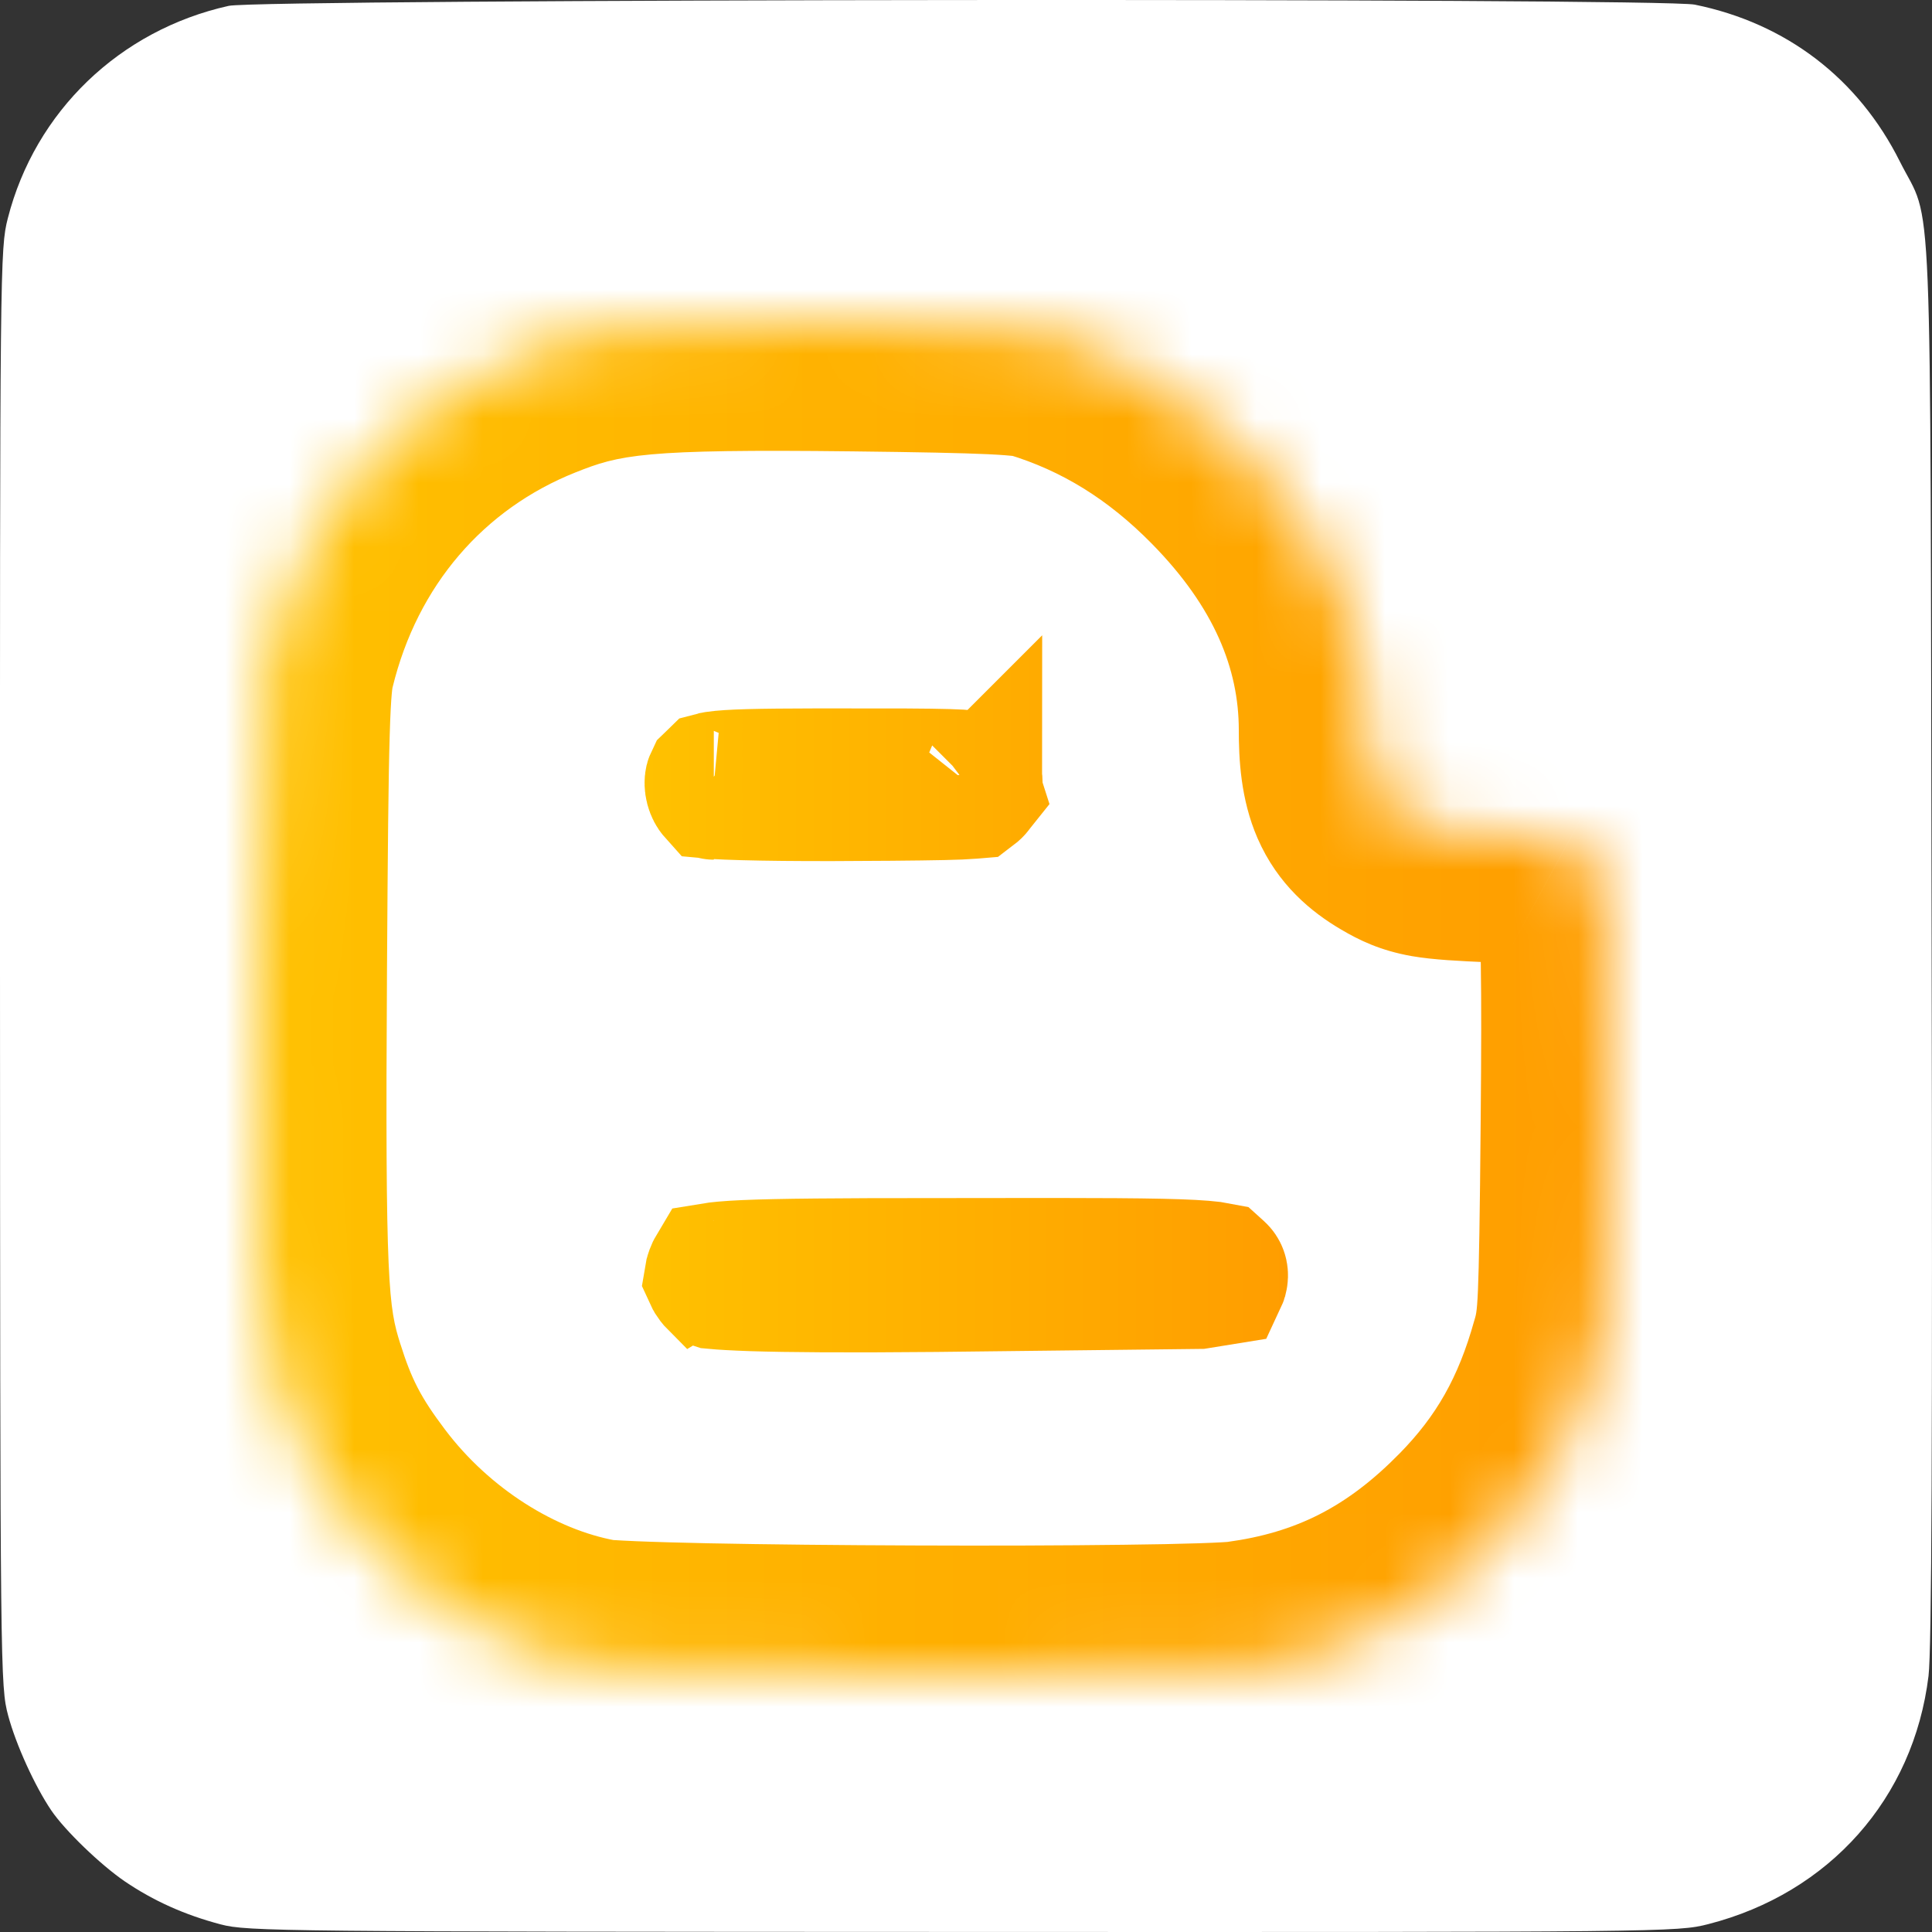 <svg width="30" height="30" viewBox="0 0 30 30" fill="none" xmlns="http://www.w3.org/2000/svg">
<rect x="0" y="0" width="30" height="30" fill="#333333" stroke="none"/>
<path d="M3.428 29.882C2.867 29.734 2.382 29.516 1.935 29.212C1.558 28.954 1.007 28.422 0.797 28.113C0.541 27.735 0.247 27.089 0.127 26.64C0.005 26.183 0.003 26.001 0 15.023C-0.002 4.101 0.001 3.861 0.121 3.391C0.545 1.731 1.858 0.468 3.551 0.091C4.038 -0.017 25.791 -0.036 26.316 0.072C27.738 0.362 28.856 1.218 29.502 2.51C30.017 3.537 29.971 2.406 29.994 14.602C30.009 22.361 29.995 25.619 29.946 26.024C29.714 27.923 28.407 29.396 26.525 29.878C26.044 30.001 25.876 30.003 14.948 29.999C4.382 29.996 3.84 29.991 3.428 29.882Z" fill="white"/>
<mask id="path-2-inside-1_321_210" fill="white">
<path d="M19.329 25.925C20.853 25.717 22.048 25.106 23.168 23.962C23.979 23.134 24.486 22.238 24.818 21.049C24.956 20.555 24.967 20.314 24.992 17.413C25.011 15.224 24.995 14.198 24.939 13.94C24.856 13.564 24.622 13.216 24.354 13.071C24.272 13.026 23.745 12.969 23.183 12.944C22.241 12.902 22.136 12.884 21.838 12.71C21.367 12.433 21.237 12.135 21.236 11.325C21.233 9.778 20.589 8.342 19.317 7.045C18.41 6.122 17.398 5.496 16.244 5.146C15.968 5.062 15.349 5.034 13.276 5.009C10.024 4.971 9.302 5.037 8.195 5.478C6.154 6.291 4.688 8.004 4.153 10.2C4.052 10.612 4.033 11.273 4.009 15.07C3.979 19.827 4.012 20.526 4.309 21.468C4.555 22.247 4.803 22.725 5.313 23.402C6.286 24.693 7.744 25.625 9.201 25.888C9.895 26.013 18.453 26.044 19.329 25.925"/>
</mask>
<path d="M19.329 25.925C20.853 25.717 22.048 25.106 23.168 23.962C23.979 23.134 24.486 22.238 24.818 21.049C24.956 20.555 24.967 20.314 24.992 17.413C25.011 15.224 24.995 14.198 24.939 13.94C24.856 13.564 24.622 13.216 24.354 13.071C24.272 13.026 23.745 12.969 23.183 12.944C22.241 12.902 22.136 12.884 21.838 12.71C21.367 12.433 21.237 12.135 21.236 11.325C21.233 9.778 20.589 8.342 19.317 7.045C18.41 6.122 17.398 5.496 16.244 5.146C15.968 5.062 15.349 5.034 13.276 5.009C10.024 4.971 9.302 5.037 8.195 5.478C6.154 6.291 4.688 8.004 4.153 10.2C4.052 10.612 4.033 11.273 4.009 15.07C3.979 19.827 4.012 20.526 4.309 21.468C4.555 22.247 4.803 22.725 5.313 23.402C6.286 24.693 7.744 25.625 9.201 25.888C9.895 26.013 18.453 26.044 19.329 25.925" fill="white"/>
<path d="M23.168 23.962L24.597 25.361L24.597 25.361L23.168 23.962ZM24.818 21.049L26.744 21.586L26.744 21.585L24.818 21.049ZM24.992 17.413L22.992 17.396V17.396L24.992 17.413ZM24.939 13.94L22.985 14.37L22.985 14.37L24.939 13.94ZM24.354 13.071L23.399 14.828L23.4 14.828L24.354 13.071ZM23.183 12.944L23.094 14.942L23.094 14.942L23.183 12.944ZM21.838 12.71L22.85 10.984L22.85 10.984L21.838 12.71ZM21.236 11.325L19.236 11.329V11.329L21.236 11.325ZM19.317 7.045L20.744 5.644L20.744 5.644L19.317 7.045ZM16.244 5.146L15.663 7.06L15.663 7.06L16.244 5.146ZM13.276 5.009L13.253 7.009L13.253 7.009L13.276 5.009ZM8.195 5.478L7.455 3.62L7.455 3.62L8.195 5.478ZM4.153 10.2L2.209 9.726L2.209 9.726L4.153 10.2ZM4.009 15.07L2.009 15.058L2.009 15.058L4.009 15.07ZM4.309 21.468L2.402 22.07L2.402 22.07L4.309 21.468ZM5.313 23.402L6.91 22.198L6.91 22.198L5.313 23.402ZM9.201 25.888L8.846 27.856L8.846 27.856L9.201 25.888ZM19.599 27.907C21.583 27.636 23.18 26.809 24.597 25.361L21.739 22.563C20.916 23.404 20.123 23.798 19.059 23.943L19.599 27.907ZM24.597 25.361C25.659 24.277 26.328 23.078 26.744 21.586L22.891 20.511C22.644 21.398 22.298 21.991 21.739 22.563L24.597 25.361ZM26.744 21.585C26.973 20.767 26.968 20.173 26.992 17.431L22.992 17.396C22.966 20.455 22.938 20.342 22.891 20.512L26.744 21.585ZM26.992 17.431C27.002 16.333 27.003 15.509 26.994 14.921C26.986 14.437 26.974 13.881 26.892 13.509L22.985 14.37C22.961 14.259 22.967 14.226 22.977 14.394C22.984 14.523 22.99 14.714 22.994 14.983C23.003 15.521 23.002 16.304 22.992 17.396L26.992 17.431ZM26.892 13.509C26.72 12.729 26.214 11.805 25.309 11.313L23.4 14.828C23.282 14.765 23.203 14.698 23.155 14.652C23.106 14.604 23.075 14.563 23.056 14.535C23.022 14.484 22.999 14.433 22.985 14.37L26.892 13.509ZM25.309 11.313C25.063 11.18 24.835 11.125 24.792 11.114C24.701 11.091 24.617 11.075 24.555 11.065C24.428 11.043 24.291 11.025 24.163 11.011C23.902 10.983 23.587 10.96 23.271 10.946L23.094 14.942C23.34 14.953 23.57 14.971 23.733 14.988C23.818 14.998 23.863 15.004 23.876 15.007C23.883 15.008 23.859 15.004 23.815 14.993C23.792 14.987 23.749 14.976 23.693 14.957C23.664 14.947 23.625 14.933 23.579 14.914C23.535 14.896 23.473 14.868 23.399 14.828L25.309 11.313ZM23.271 10.946C23.035 10.936 22.876 10.928 22.757 10.919C22.636 10.911 22.604 10.905 22.612 10.906C22.638 10.911 22.707 10.926 22.792 10.96C22.862 10.989 22.9 11.014 22.85 10.984L20.827 14.435C21.097 14.594 21.428 14.76 21.925 14.847C22.262 14.905 22.671 14.923 23.094 14.942L23.271 10.946ZM22.85 10.984C22.828 10.972 22.887 11.002 22.968 11.085C23.061 11.179 23.141 11.296 23.195 11.419C23.242 11.529 23.249 11.597 23.246 11.577C23.243 11.553 23.236 11.48 23.236 11.322L19.236 11.329C19.236 11.777 19.262 12.406 19.527 13.016C19.843 13.741 20.366 14.165 20.827 14.435L22.85 10.984ZM23.236 11.322C23.232 9.162 22.314 7.244 20.744 5.644L17.889 8.446C18.864 9.439 19.234 10.395 19.236 11.329L23.236 11.322ZM20.744 5.644C19.62 4.499 18.323 3.687 16.825 3.232L15.663 7.06C16.474 7.306 17.2 7.744 17.889 8.446L20.744 5.644ZM16.825 3.232C16.417 3.108 15.956 3.077 15.526 3.058C15.038 3.035 14.333 3.022 13.3 3.009L13.253 7.009C14.292 7.021 14.932 7.034 15.342 7.053C15.808 7.075 15.795 7.1 15.663 7.06L16.825 3.232ZM13.3 3.009C10.092 2.971 8.983 3.012 7.455 3.62L8.935 7.336C9.622 7.063 9.956 6.97 13.253 7.009L13.3 3.009ZM7.455 3.62C4.792 4.681 2.892 6.923 2.209 9.726L6.096 10.673C6.483 9.085 7.516 7.902 8.935 7.336L7.455 3.62ZM2.209 9.726C2.104 10.158 2.073 10.616 2.053 11.307C2.032 12.026 2.021 13.167 2.009 15.058L6.009 15.083C6.021 13.177 6.031 12.088 6.051 11.425C6.071 10.733 6.1 10.654 6.096 10.673L2.209 9.726ZM2.009 15.058C1.98 19.656 1.986 20.751 2.402 22.07L6.216 20.867C6.038 20.3 5.978 19.999 6.009 15.083L2.009 15.058ZM2.402 22.07C2.719 23.074 3.074 23.754 3.716 24.606L6.91 22.198C6.531 21.695 6.391 21.42 6.216 20.866L2.402 22.07ZM3.716 24.606C4.962 26.259 6.846 27.495 8.846 27.856L9.557 23.92C8.642 23.754 7.61 23.127 6.91 22.198L3.716 24.606ZM8.846 27.856C9.097 27.901 9.462 27.918 9.716 27.929C10.039 27.942 10.449 27.953 10.912 27.963C11.841 27.982 13.014 27.994 14.189 27.998C15.364 28.003 16.549 27.999 17.5 27.987C18.369 27.976 19.226 27.958 19.599 27.907L19.059 23.943C19.07 23.942 18.948 23.953 18.606 23.964C18.305 23.974 17.911 23.982 17.449 23.987C16.527 23.999 15.365 24.003 14.204 23.998C13.043 23.994 11.893 23.982 10.994 23.964C10.544 23.954 10.165 23.944 9.883 23.932C9.534 23.918 9.479 23.906 9.557 23.92L8.846 27.856Z" fill="url(#paint0_linear_321_210)" mask="url(#path-2-inside-1_321_210)"/>
<path d="M15.184 12.096C15.171 12.087 15.147 12.071 15.108 12.051L15.184 12.096ZM15.184 12.096C15.187 12.113 15.191 12.144 15.191 12.193C15.191 12.237 15.186 12.262 15.184 12.273L15.184 12.096ZM15.181 12.282C15.177 12.287 15.162 12.305 15.125 12.333C15.113 12.334 15.099 12.335 15.082 12.337C14.884 12.353 14.532 12.36 13.823 12.366C13.823 12.366 13.822 12.366 13.822 12.366L12.925 12.371C12.374 12.372 11.891 12.367 11.533 12.357C11.352 12.352 11.21 12.346 11.11 12.34C11.095 12.339 11.081 12.338 11.07 12.337C11.07 12.337 11.07 12.337 11.07 12.337C11.053 12.318 11.032 12.283 11.019 12.234C11.006 12.184 11.007 12.142 11.013 12.115C11.016 12.103 11.019 12.096 11.02 12.094C11.021 12.093 11.021 12.092 11.021 12.092L11.061 12.053C11.072 12.05 11.087 12.048 11.106 12.045C11.334 12.012 11.753 12.002 12.69 12L14.056 12.001C14.648 12.004 14.9 12.013 15.034 12.028C15.051 12.03 15.063 12.032 15.07 12.033C15.077 12.036 15.089 12.042 15.107 12.051L15.181 12.282ZM15.181 12.282C15.181 12.281 15.181 12.281 15.181 12.281M15.181 12.282L15.181 12.282C15.181 12.282 15.181 12.282 15.181 12.282C15.181 12.282 15.181 12.282 15.181 12.281M15.181 12.281C15.182 12.28 15.183 12.28 15.183 12.279C15.183 12.279 15.182 12.28 15.181 12.281ZM18.957 19.704C18.988 19.733 19.006 19.774 18.998 19.829C18.996 19.849 18.99 19.869 18.982 19.886L18.611 19.946L14.53 19.993C14.53 19.993 14.53 19.993 14.529 19.993C13.133 20.006 12.238 19.999 11.677 19.981C11.395 19.971 11.21 19.96 11.094 19.949C11.091 19.948 11.088 19.948 11.085 19.948C11.073 19.936 11.061 19.922 11.048 19.905C11.027 19.877 11.011 19.851 11.002 19.831C11.002 19.831 11.002 19.831 11.002 19.831C11.005 19.812 11.011 19.784 11.023 19.753C11.034 19.723 11.047 19.696 11.059 19.676C11.095 19.67 11.152 19.663 11.237 19.655C11.602 19.622 12.249 19.61 13.501 19.605C13.501 19.605 13.502 19.605 13.502 19.605L16.362 19.602C16.362 19.602 16.363 19.602 16.363 19.602C17.841 19.603 18.495 19.615 18.831 19.657C18.871 19.662 18.9 19.666 18.92 19.67C18.93 19.679 18.942 19.691 18.957 19.704ZM11.084 12.349C11.084 12.349 11.083 12.349 11.082 12.348L11.084 12.349Z" fill="white" stroke="url(#paint1_linear_321_210)" stroke-width="2"/>
<defs>
<linearGradient id="paint0_linear_321_210" x1="4" y1="15.5" x2="25" y2="15.5" gradientUnits="userSpaceOnUse">
<stop stop-color="#FFC100"/>
<stop offset="1" stop-color="#FF9D00"/>
</linearGradient>
<linearGradient id="paint1_linear_321_210" x1="10" y1="16" x2="20" y2="16" gradientUnits="userSpaceOnUse">
<stop stop-color="#FFC100"/>
<stop offset="1" stop-color="#FF9D00"/>
</linearGradient>
</defs>
</svg>
